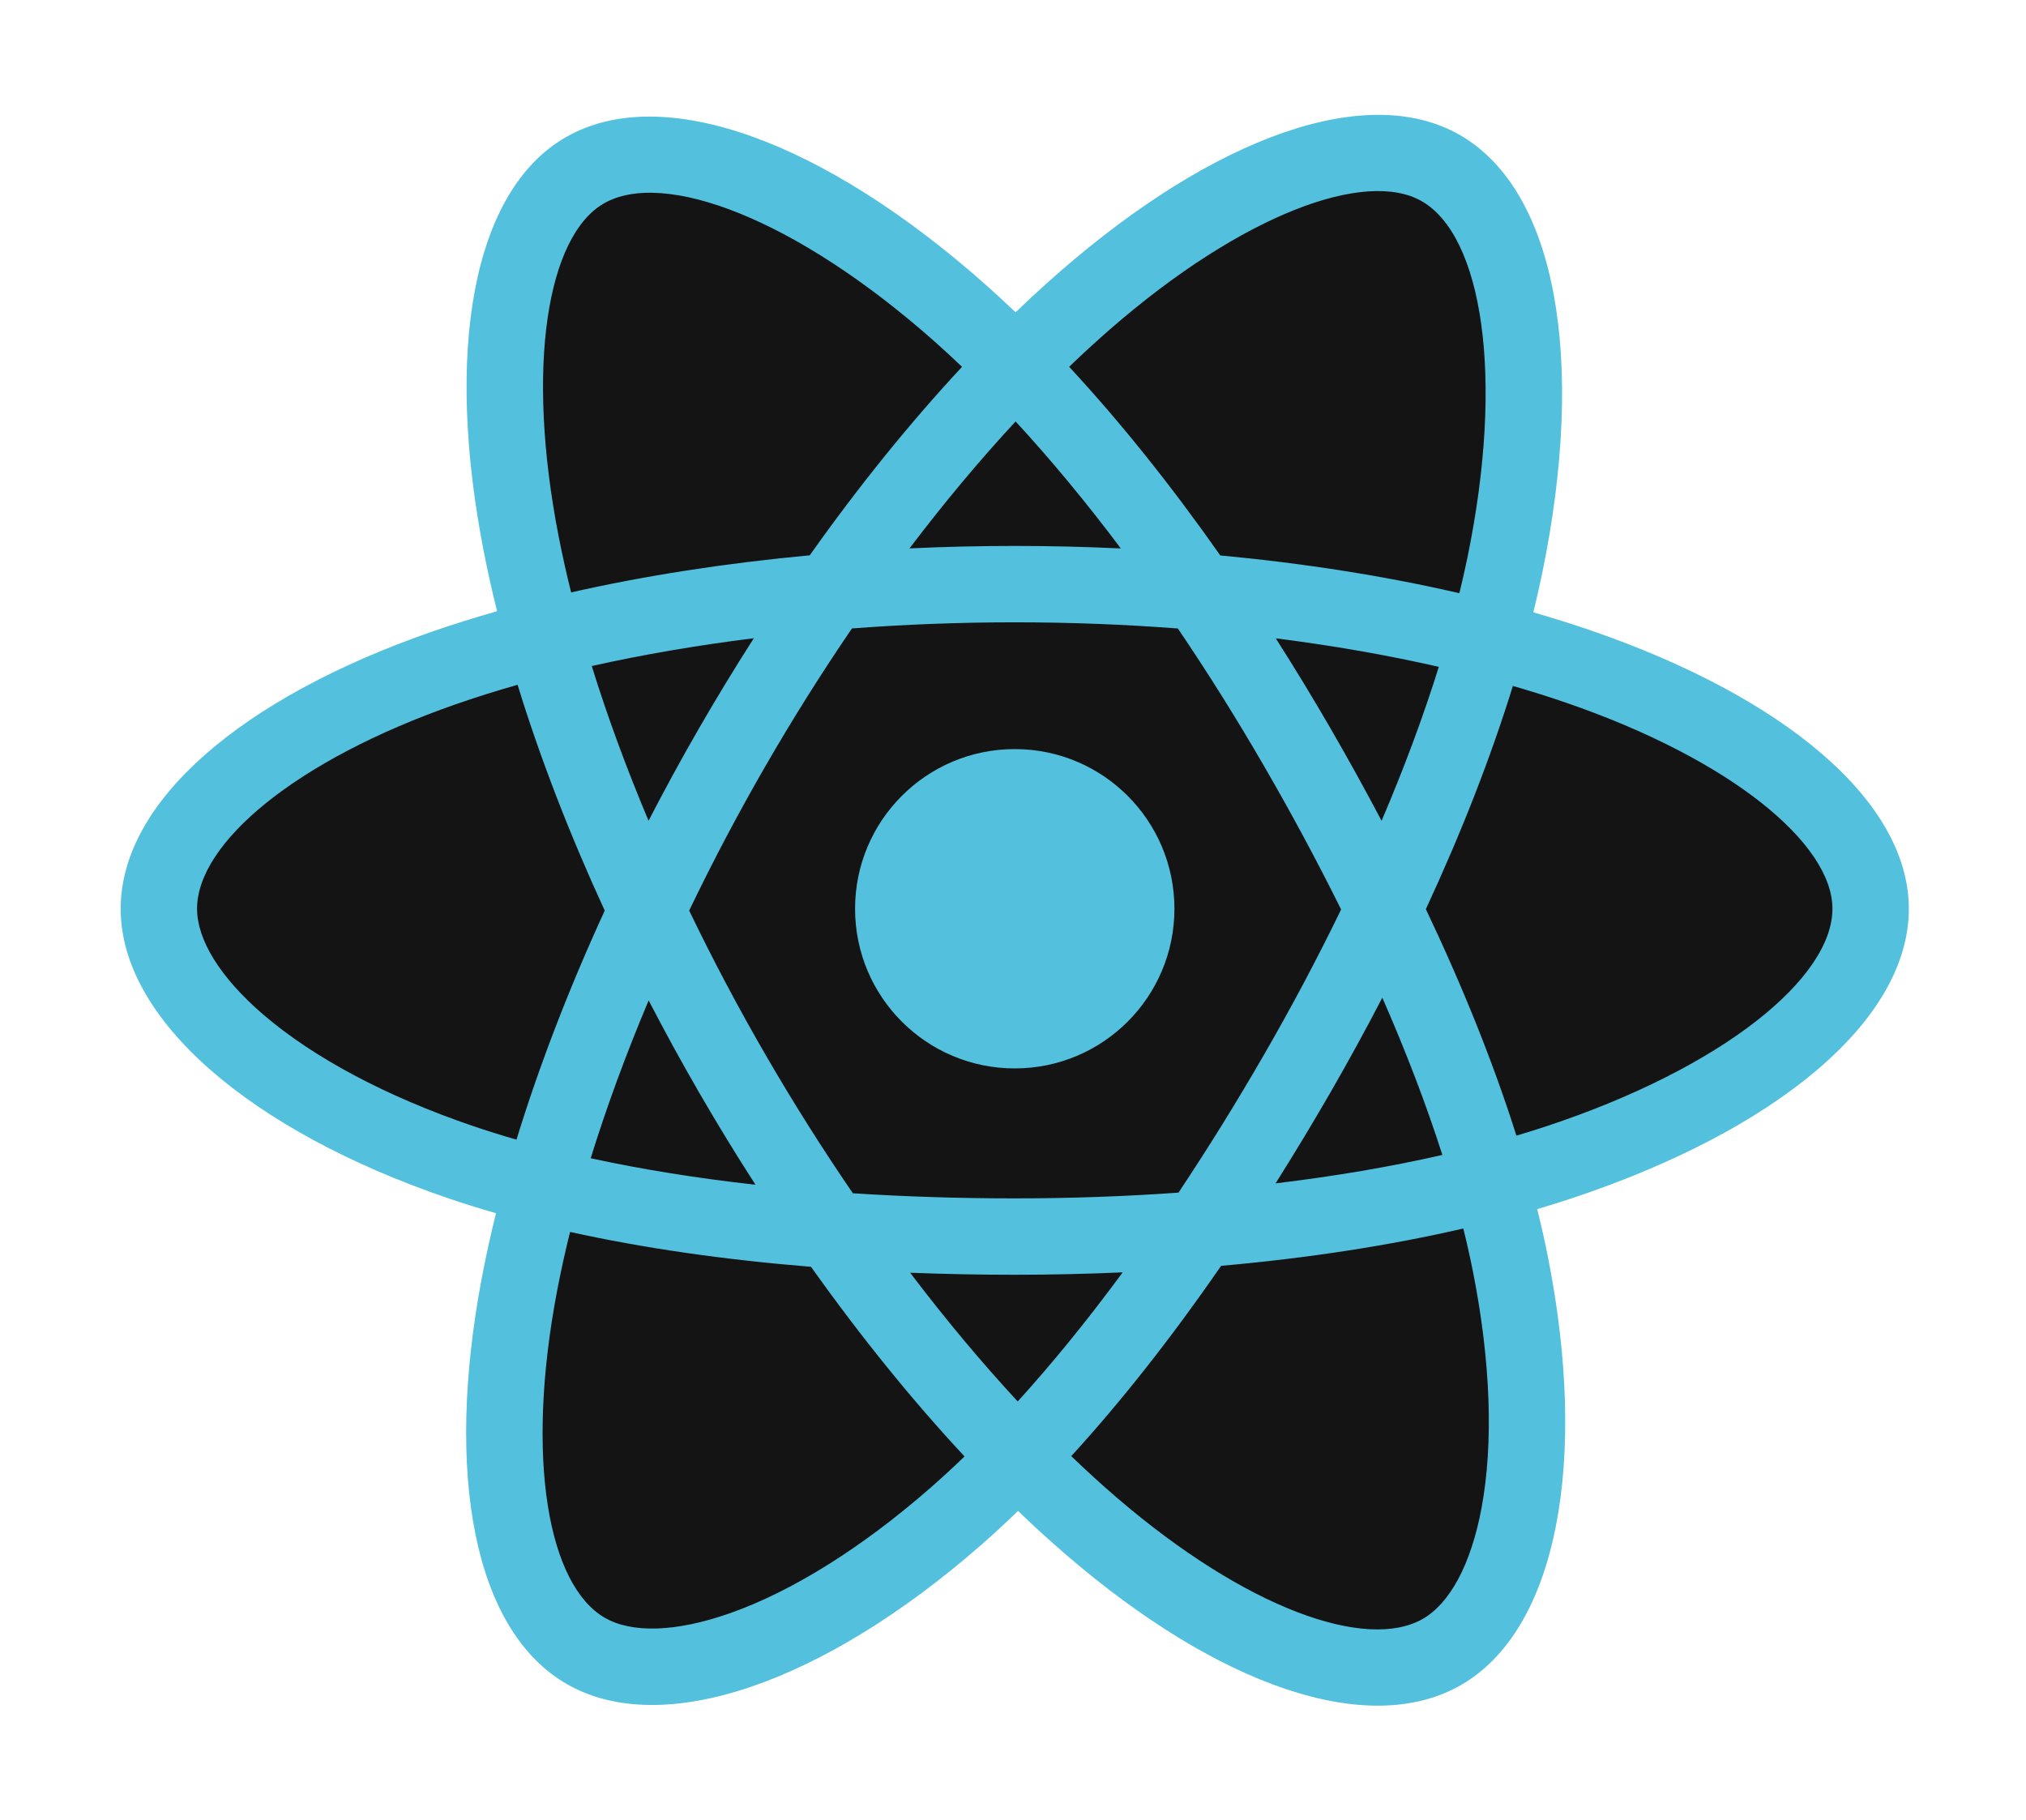 <?xml version="1.0" encoding="UTF-8" standalone="no"?>
<!DOCTYPE svg PUBLIC "-//W3C//DTD SVG 1.1//EN" "http://www.w3.org/Graphics/SVG/1.1/DTD/svg11.dtd">
<svg width="100%" height="100%" viewBox="0 0 2500 2246" version="1.1" xmlns="http://www.w3.org/2000/svg" xmlns:xlink="http://www.w3.org/1999/xlink" xml:space="preserve" xmlns:serif="http://www.serif.com/" style="fill-rule:evenodd;clip-rule:evenodd;stroke-linejoin:round;stroke-miterlimit:2;">
    <path d="M1963.11,778.034C1939.62,769.978 1915.93,762.515 1892.07,755.652C1896.03,739.573 1899.69,723.422 1903.05,707.207C1956.82,446.202 1921.66,235.937 1801.61,166.722C1686.51,100.338 1498.25,169.553 1308.12,335.006C1289.39,351.346 1271.07,368.157 1253.18,385.423C1241.21,373.943 1229.02,362.685 1216.62,351.655C1017.36,174.729 817.635,100.181 697.709,169.602C582.713,236.172 548.652,433.849 597.059,681.202C601.875,705.697 607.312,730.066 613.366,754.285C585.106,762.312 557.812,770.866 531.7,779.967C298.096,861.409 148.903,989.06 148.903,1121.46C148.903,1258.21 309.053,1395.37 552.383,1478.53C572.113,1485.24 592.008,1491.46 612.048,1497.18C605.538,1523.28 599.758,1549.55 594.715,1575.96C548.564,1819.02 584.608,2012.01 699.3,2078.16C817.762,2146.47 1016.58,2076.26 1210.19,1907.03C1225.49,1893.65 1240.85,1879.46 1256.23,1864.59C1275.6,1883.28 1295.49,1901.43 1315.88,1919.01C1503.41,2080.38 1688.62,2145.55 1803.21,2079.21C1921.56,2010.7 1960.02,1803.37 1910.08,1551.13C1906.27,1531.86 1901.83,1512.18 1896.85,1492.14C1910.81,1488.02 1924.51,1483.77 1937.88,1479.33C2190.84,1395.53 2355.41,1260.04 2355.41,1121.46C2355.41,988.582 2201.41,860.072 1963.11,778.034Z" style="fill:rgb(83,193,222);fill-rule:nonzero;"/>
    <path d="M1908.23,1389.86C1896.17,1393.86 1883.79,1397.71 1871.17,1401.45C1843.25,1313.05 1805.55,1219.04 1759.44,1121.93C1803.45,1027.11 1839.68,934.307 1866.83,846.469C1889.4,853.011 1911.31,859.896 1932.42,867.171C2136.61,937.451 2261.16,1041.38 2261.16,1121.46C2261.16,1206.76 2126.64,1317.49 1908.24,1389.86L1908.23,1389.86ZM1817.61,1569.44C1839.69,1680.98 1842.85,1781.82 1828.22,1860.65C1815.07,1931.49 1788.65,1978.72 1755.98,1997.63C1686.44,2037.88 1537.72,1985.56 1377.36,1847.56C1358.97,1831.74 1340.44,1814.85 1321.87,1796.98C1384.05,1728.97 1446.18,1649.91 1506.83,1562.12C1613.5,1552.66 1714.28,1537.18 1805.67,1516.06C1810.16,1534.22 1814.17,1552.03 1817.61,1569.44ZM901.147,1990.68C833.211,2014.67 779.102,2015.36 746.398,1996.5C676.792,1956.36 647.867,1801.39 687.328,1593.54C692.021,1568.97 697.394,1544.54 703.441,1520.28C793.818,1540.27 893.863,1554.65 1000.79,1563.32C1061.83,1649.23 1125.77,1728.19 1190.2,1797.34C1176.51,1810.58 1162.49,1823.49 1148.16,1836.05C1062.55,1910.89 976.759,1963.97 901.157,1990.68L901.147,1990.68ZM582.87,1389.34C475.276,1352.56 386.423,1304.77 325.517,1252.62C270.793,1205.75 243.157,1159.22 243.157,1121.46C243.157,1041.12 362.947,938.633 562.734,868.977C587.81,860.273 613.135,852.304 638.678,845.082C666.294,934.893 702.513,1028.8 746.222,1123.75C701.947,1220.12 665.21,1315.52 637.34,1406.39C619.046,1401.15 600.884,1395.46 582.87,1389.34ZM689.564,663.097C648.092,451.163 675.629,291.296 744.933,251.181C818.758,208.448 981.984,269.383 1154.03,422.141C1165.02,431.906 1176.07,442.13 1187.13,452.706C1123.03,521.541 1059.69,599.907 999.171,685.313C895.396,694.932 796.054,710.381 704.73,731.073C699.104,708.542 694.048,685.873 689.564,663.088L689.564,663.097ZM1641.35,898.117C1619.78,860.857 1597.41,824.066 1574.25,787.77C1644.66,796.656 1712.11,808.472 1775.45,822.934C1756.43,883.879 1732.73,947.607 1704.83,1012.94C1684.43,974.244 1663.27,935.964 1641.35,898.117ZM1253.21,520.066C1296.69,567.164 1340.23,619.759 1383.06,676.817C1296.18,672.712 1209.15,672.692 1122.27,676.759C1165.14,620.228 1209.05,567.711 1253.21,520.066ZM862.585,898.761C840.939,936.307 820.172,974.353 800.302,1012.87C772.852,947.763 749.367,883.752 730.188,821.938C793.144,807.847 860.28,796.334 930.228,787.594C906.813,824.115 884.259,861.181 862.585,898.761ZM932.24,1462.05C859.977,1453.98 791.826,1443.06 728.889,1429.35C748.371,1366.45 772.373,1301.06 800.409,1234.56C820.363,1273.1 841.221,1311.17 862.965,1348.73C885.153,1387.05 908.251,1424.83 932.24,1462.05ZM1255.82,1729.51C1211.14,1681.3 1166.59,1627.98 1123.06,1570.63C1165.31,1572.29 1208.38,1573.13 1252.16,1573.13C1297.14,1573.13 1341.6,1572.12 1385.36,1570.17C1342.39,1628.57 1299,1681.96 1255.82,1729.51ZM1705.72,1231.17C1735.21,1298.39 1760.08,1363.43 1779.82,1425.27C1715.84,1439.87 1646.77,1451.63 1573.99,1460.36C1597.31,1423.38 1619.9,1385.95 1641.73,1348.08C1663.93,1309.59 1685.26,1270.61 1705.72,1231.17ZM1560.08,1300.99C1526.65,1359.05 1491.35,1416.02 1454.22,1471.78C1388.75,1476.46 1321.1,1478.87 1252.16,1478.87C1183.5,1478.87 1116.7,1476.74 1052.38,1472.57C1014.29,1416.93 978.32,1359.87 944.544,1301.51C910.926,1243.46 879.524,1184.15 850.407,1123.72C879.45,1063.27 910.757,1003.94 944.261,945.839L944.261,945.859C977.754,887.75 1013.44,830.934 1051.25,775.534C1116.87,770.573 1184.15,767.976 1252.17,767.976C1320.49,767.976 1387.86,770.593 1453.46,775.593C1490.88,830.907 1526.34,887.526 1559.77,945.341C1593.39,1003.31 1625.12,1062.35 1654.89,1122.38C1625.42,1183.03 1593.8,1242.6 1560.09,1300.99L1560.08,1300.99ZM1754.53,248.378C1828.41,290.994 1857.15,462.832 1810.73,688.184C1807.69,702.864 1804.38,717.489 1800.81,732.05C1709.27,710.927 1609.86,695.205 1505.78,685.44C1445.15,599.106 1382.33,520.603 1319.27,452.657C1335.79,436.725 1352.71,421.207 1370.01,406.116C1532.91,264.344 1685.16,208.37 1754.53,248.378Z" style="fill:rgb(20,20,20);fill-rule:nonzero;"/>
    <path d="M1252.16,924.424C1360.98,924.424 1449.19,1012.64 1449.19,1121.46C1449.19,1230.28 1360.98,1318.5 1252.16,1318.5C1143.34,1318.5 1055.12,1230.28 1055.12,1121.46C1055.12,1012.64 1143.34,924.424 1252.16,924.424" style="fill:rgb(83,193,222);fill-rule:nonzero;"/>
</svg>

